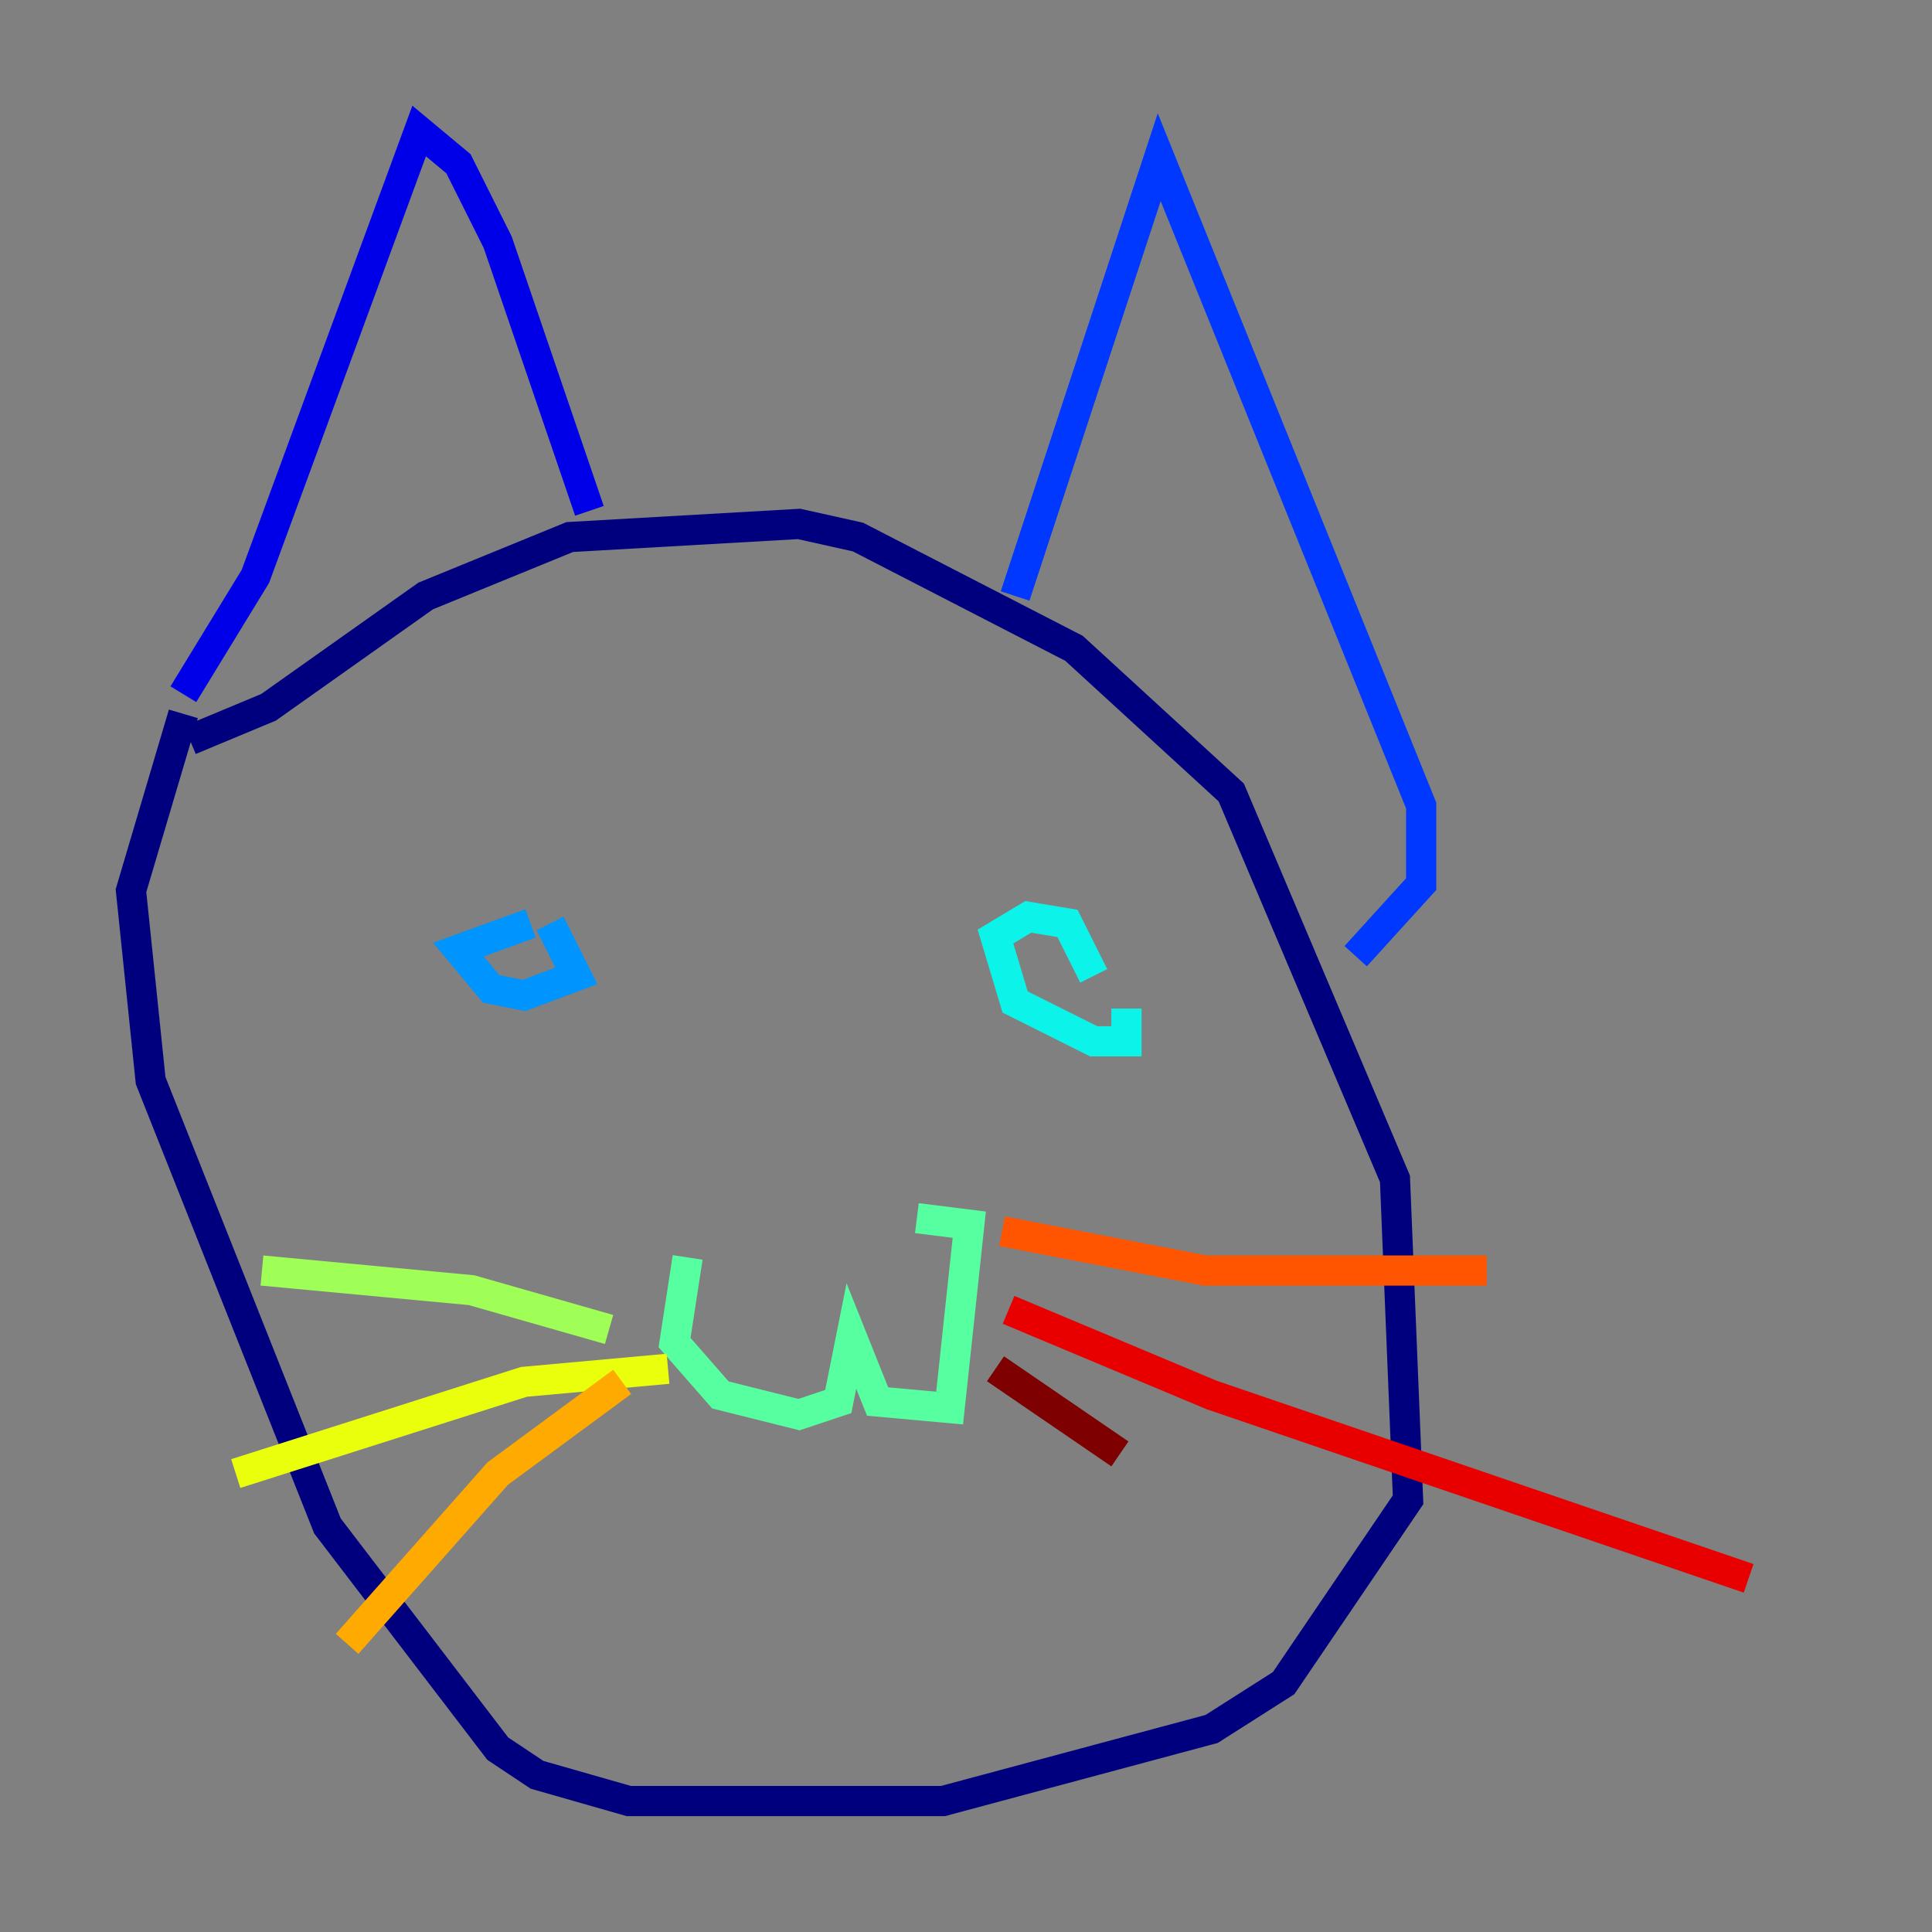 <?xml version="1.0" encoding="utf-8" ?>
<svg baseProfile="tiny" height="128" version="1.2" viewBox="0,0,128,128" width="128" xmlns="http://www.w3.org/2000/svg" xmlns:ev="http://www.w3.org/2001/xml-events" xmlns:xlink="http://www.w3.org/1999/xlink"><rect x="0" y="0" width="128" height="128" fill="#808080" stroke="none"/><defs /><polyline fill="none" points="12.583,49.031 17.79,46.861 28.203,39.485 37.749,35.58 52.936,34.712 56.841,35.58 71.159,42.956 81.573,52.502 92.42,78.102 93.288,99.363 85.044,111.512 80.271,114.549 62.481,119.322 41.654,119.322 35.58,117.586 32.976,115.851 21.695,101.098 9.98,71.593 8.678,59.01 12.149,47.295" stroke="#00007f" stroke-width="2" /><polyline fill="none" points="12.149,45.993 16.922,38.183 27.77,8.678 30.373,10.848 32.976,16.054 39.051,33.844" stroke="#0000e8" stroke-width="2" /><polyline fill="none" points="67.254,39.485 76.8,10.414 94.156,53.37 94.156,58.576 89.817,63.349" stroke="#0038ff" stroke-width="2" /><polyline fill="none" points="36.447,61.18 38.183,64.651 34.712,65.953 32.542,65.519 30.373,62.915 35.146,61.18" stroke="#0094ff" stroke-width="2" /><polyline fill="none" points="74.63,66.82 74.63,68.99 72.461,68.99 67.254,66.386 65.953,62.047 68.122,60.746 70.725,61.18 72.461,64.651" stroke="#0cf4ea" stroke-width="2" /><polyline fill="none" points="45.559,83.308 44.691,88.949 47.729,92.42 52.936,93.722 55.539,92.854 56.407,88.515 58.142,92.854 62.915,93.288 64.217,81.139 60.746,80.705" stroke="#56ffa0" stroke-width="2" /><polyline fill="none" points="40.352,88.081 31.241,85.478 17.356,84.176" stroke="#a0ff56" stroke-width="2" /><polyline fill="none" points="44.258,90.685 34.712,91.552 15.62,97.627" stroke="#eaff0c" stroke-width="2" /><polyline fill="none" points="41.22,91.552 32.976,97.627 22.997,108.909" stroke="#ffaa00" stroke-width="2" /><polyline fill="none" points="66.386,81.573 79.837,84.176 98.495,84.176" stroke="#ff5500" stroke-width="2" /><polyline fill="none" points="66.82,86.78 80.271,92.42 115.851,104.57" stroke="#e80000" stroke-width="2" /><polyline fill="none" points="65.953,90.685 74.197,96.325" stroke="#7f0000" stroke-width="2" /></svg>